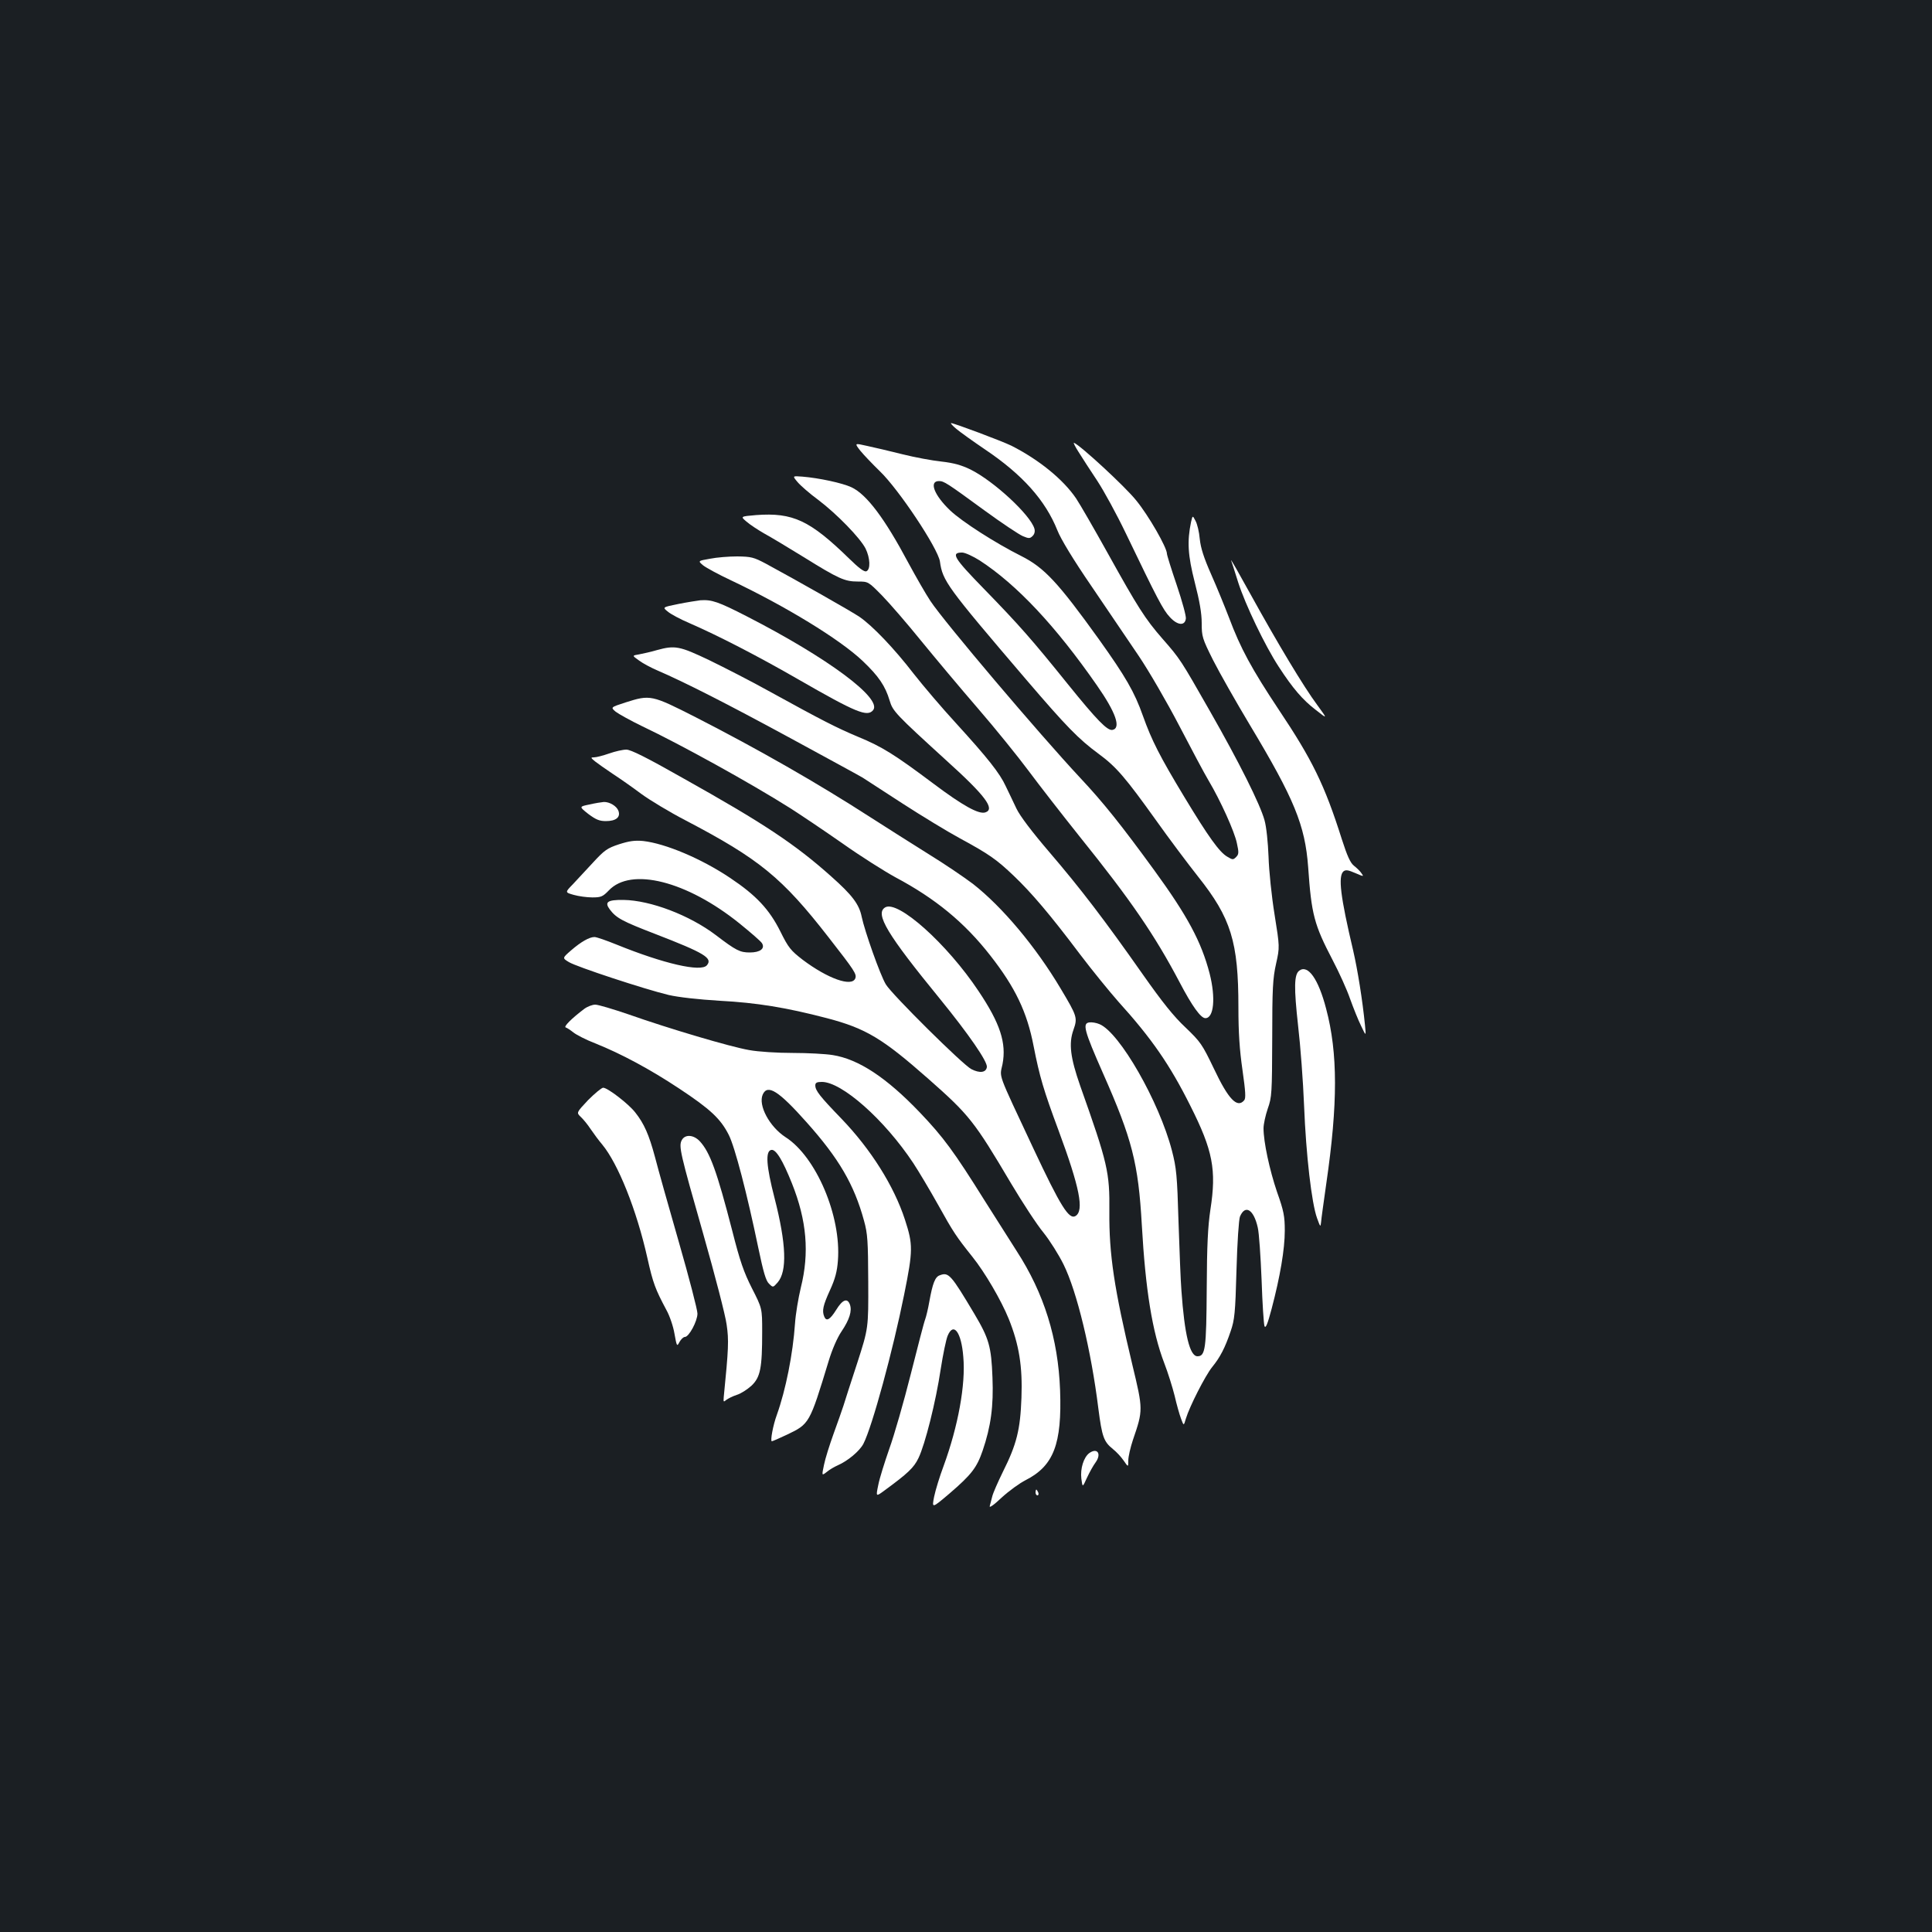 <?xml version="1.0" standalone="no"?>
<!DOCTYPE svg PUBLIC "-//W3C//DTD SVG 20010904//EN"
 "http://www.w3.org/TR/2001/REC-SVG-20010904/DTD/svg10.dtd">
<svg version="1.0" xmlns="http://www.w3.org/2000/svg"
 width="1000pt" height="1000pt" viewBox="0 0 1000 1000"
 preserveAspectRatio="xMidYMid meet">
<rect width="100%" height="100%" fill="#1b1f23"/>
<g transform="translate(0,1000) scale(0.1,-0.1)"
fill="#ffffff" stroke="none">
<path d="M4950 7780 c19 -16 86 -64 148 -106 195 -131 313 -264 375 -419 17
-44 83 -153 177 -290 82 -121 192 -283 244 -360 52 -77 146 -239 209 -360 63
-121 131 -249 152 -284 63 -106 135 -266 147 -325 11 -49 10 -58 -4 -72 -15
-15 -18 -15 -46 2 -40 23 -97 102 -222 309 -127 210 -169 293 -214 419 -44
125 -91 205 -228 397 -212 295 -283 371 -402 431 -132 66 -307 178 -368 236
-83 79 -111 152 -58 152 26 0 40 -9 237 -153 89 -65 178 -124 197 -132 31 -13
37 -13 51 1 10 10 13 24 9 38 -21 71 -210 246 -331 306 -45 22 -87 34 -150 41
-48 5 -139 22 -203 38 -63 16 -145 35 -182 43 -66 15 -66 15 -35 -25 18 -22
63 -69 101 -106 98 -94 300 -398 311 -467 14 -101 35 -130 446 -611 209 -244
271 -308 377 -386 90 -66 139 -124 295 -342 66 -93 165 -225 218 -292 171
-215 209 -338 209 -677 0 -132 6 -220 21 -324 16 -113 18 -146 9 -157 -36 -43
-82 5 -157 164 -61 127 -69 138 -147 213 -61 57 -120 131 -222 276 -198 282
-322 444 -483 632 -90 105 -152 187 -170 225 -16 33 -40 85 -55 115 -31 68
-94 147 -258 327 -70 76 -168 191 -219 256 -100 130 -213 248 -280 294 -41 28
-325 189 -484 275 -64 34 -77 37 -149 38 -43 0 -107 -5 -141 -12 -63 -11 -63
-11 -36 -34 15 -12 79 -47 143 -77 283 -134 565 -306 683 -418 83 -79 117
-129 140 -206 16 -54 31 -70 292 -308 204 -184 255 -253 203 -270 -34 -11
-117 35 -270 150 -199 149 -264 190 -388 241 -114 48 -188 86 -457 234 -93 52
-234 124 -312 162 -155 74 -179 79 -273 53 -30 -9 -72 -18 -92 -22 -37 -6 -37
-6 0 -32 20 -15 62 -37 92 -50 142 -61 364 -174 690 -351 195 -106 364 -198
375 -205 11 -7 103 -67 205 -133 102 -66 237 -148 300 -182 149 -81 188 -108
278 -194 91 -87 186 -198 341 -404 65 -86 156 -197 200 -247 172 -190 266
-326 372 -538 117 -232 136 -332 104 -538 -13 -87 -18 -184 -19 -409 -2 -312
-7 -350 -48 -350 -40 0 -67 113 -83 340 -4 47 -10 207 -15 355 -7 242 -11 280
-34 369 -66 254 -271 612 -375 655 -16 7 -40 11 -53 9 -36 -5 -27 -41 71 -263
151 -341 183 -466 201 -785 19 -336 54 -553 116 -715 19 -49 43 -126 54 -170
10 -44 25 -97 33 -118 14 -38 14 -38 25 0 19 63 100 222 136 267 41 50 67 100
96 186 20 58 24 93 30 315 4 145 12 262 18 278 27 64 71 37 92 -56 7 -28 15
-151 20 -272 4 -121 11 -228 15 -239 6 -14 16 11 37 90 44 167 68 308 68 404
0 74 -5 102 -40 200 -39 115 -70 259 -70 330 0 21 10 67 22 102 21 59 22 80
23 363 0 258 3 312 20 387 19 86 19 86 -8 255 -15 92 -29 227 -31 298 -3 75
-11 155 -21 190 -23 83 -131 299 -284 567 -150 263 -152 267 -245 373 -89 102
-127 162 -282 441 -70 126 -144 254 -164 284 -67 99 -193 201 -335 273 -49 24
-297 117 -312 117 -5 0 8 -14 27 -30z m121 -681 c192 -125 393 -339 607 -647
97 -139 126 -221 80 -230 -26 -5 -80 50 -231 237 -186 231 -251 305 -434 493
-157 161 -173 188 -113 188 15 0 56 -19 91 -41z"/>
<path d="M5583 7660 c17 -28 61 -95 96 -148 35 -53 102 -176 148 -272 163
-339 193 -397 228 -434 39 -43 78 -47 83 -8 2 13 -19 90 -47 173 -28 82 -51
156 -51 163 0 32 -95 198 -160 277 -57 71 -289 285 -321 297 -5 2 6 -20 24
-48z"/>
<path d="M4128 7505 c15 -18 63 -60 108 -93 95 -72 215 -195 244 -251 24 -49
27 -109 4 -118 -11 -4 -39 17 -87 64 -205 200 -293 241 -483 227 -82 -7 -82
-7 -50 -34 17 -15 58 -42 91 -61 33 -18 125 -73 204 -122 182 -113 213 -127
281 -127 54 0 54 0 125 -72 39 -40 130 -145 202 -234 72 -88 204 -246 294
-350 90 -104 208 -250 263 -324 55 -74 174 -227 265 -341 264 -328 388 -509
517 -754 64 -122 109 -185 133 -185 44 0 54 105 22 231 -43 165 -115 299 -287
535 -172 236 -263 350 -384 479 -211 226 -702 805 -774 914 -24 36 -75 125
-114 197 -123 231 -216 355 -295 392 -47 22 -168 48 -254 55 -52 4 -52 4 -25
-28z"/>
<path d="M6165 7299 c-21 -101 -17 -172 19 -313 25 -97 36 -160 36 -211 0 -70
3 -80 59 -192 33 -65 118 -215 190 -335 230 -383 286 -519 302 -736 17 -246
31 -298 127 -482 33 -63 74 -153 90 -200 17 -47 42 -110 57 -140 26 -55 26
-55 20 5 -13 130 -38 285 -61 385 -66 279 -79 385 -50 410 12 9 24 7 61 -9 44
-19 45 -19 32 -1 -7 11 -25 28 -39 39 -19 15 -35 51 -63 138 -89 281 -153 411
-327 671 -140 211 -197 316 -257 476 -22 57 -63 158 -92 223 -38 86 -54 136
-59 183 -3 36 -13 78 -22 94 -15 29 -15 29 -23 -5z"/>
<path d="M6372 7100 c3 -8 20 -60 37 -115 37 -115 138 -326 209 -435 74 -114
125 -173 193 -225 61 -48 61 -48 7 26 -70 94 -205 319 -343 569 -59 107 -105
188 -103 180z"/>
<path d="M3625 6893 c-16 -2 -68 -10 -113 -19 -84 -17 -84 -17 -55 -40 15 -13
66 -40 113 -60 145 -63 353 -170 563 -291 299 -172 356 -195 386 -159 50 60
-235 271 -652 485 -150 77 -183 88 -242 84z"/>
<path d="M3237 6364 c-77 -25 -77 -25 -50 -48 16 -12 77 -46 137 -75 200 -95
562 -295 766 -424 52 -33 174 -115 270 -182 96 -68 220 -146 275 -176 205
-109 357 -233 491 -405 129 -165 190 -292 224 -469 31 -158 52 -229 129 -436
110 -297 133 -415 88 -443 -34 -20 -77 49 -218 349 -191 408 -175 364 -160
437 21 109 -12 211 -124 378 -163 245 -419 474 -484 433 -53 -33 11 -139 284
-473 149 -183 247 -325 243 -353 -4 -29 -37 -33 -80 -11 -44 22 -413 388 -443
439 -29 48 -109 274 -125 350 -13 65 -50 113 -157 208 -188 168 -351 276 -769
510 -185 105 -269 147 -292 147 -18 0 -58 -9 -89 -20 -32 -11 -66 -20 -78 -20
-19 0 -18 -2 5 -21 14 -11 55 -40 91 -64 37 -24 104 -71 148 -104 45 -33 148
-95 229 -137 382 -200 500 -296 741 -606 135 -173 146 -190 138 -212 -18 -46
-143 -1 -272 96 -62 48 -74 62 -116 147 -57 114 -125 187 -260 277 -149 100
-335 178 -450 191 -44 4 -72 0 -125 -17 -61 -20 -76 -31 -134 -94 -36 -39 -83
-89 -105 -113 -41 -42 -41 -42 5 -55 25 -7 68 -13 96 -13 45 0 54 4 85 36 115
122 404 49 677 -171 58 -47 110 -92 116 -102 17 -28 -10 -48 -63 -48 -51 0
-71 10 -176 90 -136 103 -338 180 -478 182 -83 1 -99 -11 -71 -49 34 -45 64
-61 235 -127 256 -99 299 -125 268 -162 -30 -37 -224 8 -468 107 -52 21 -103
39 -114 39 -26 0 -69 -24 -121 -69 -46 -40 -46 -40 -11 -61 39 -24 391 -140
516 -170 53 -12 152 -23 265 -30 190 -10 344 -35 554 -90 202 -53 288 -105
525 -314 212 -187 238 -220 428 -541 59 -99 134 -214 168 -255 33 -41 80 -116
104 -165 69 -139 143 -446 180 -745 19 -147 28 -172 75 -210 18 -14 43 -41 56
-60 24 -35 24 -35 24 1 0 19 11 67 24 106 53 155 53 156 -3 389 -94 393 -121
572 -119 794 2 203 -8 247 -151 650 -51 146 -60 219 -35 289 22 63 20 70 -66
214 -129 217 -302 423 -454 542 -45 34 -148 104 -231 155 -82 51 -217 137
-300 190 -274 177 -586 355 -903 517 -230 117 -236 118 -365 77z"/>
<path d="M3051 5836 c-54 -11 -54 -11 -6 -49 39 -29 57 -37 91 -37 52 0 77 20
65 53 -9 25 -46 47 -76 46 -11 -1 -44 -6 -74 -13z"/>
<path d="M6725 4976 c-27 -20 -28 -87 -6 -286 12 -102 26 -288 31 -415 10
-253 39 -503 67 -580 17 -47 18 -48 21 -20 1 17 14 107 27 200 60 412 60 675
-1 904 -40 154 -94 230 -139 197z"/>
<path d="M3024 4778 c-65 -49 -108 -92 -96 -96 7 -2 25 -14 40 -26 15 -12 65
-38 112 -56 135 -54 284 -134 435 -234 162 -107 215 -157 257 -240 32 -63 95
-306 153 -585 26 -124 39 -170 55 -185 21 -21 21 -21 45 6 50 58 45 199 -16
437 -43 166 -48 243 -17 249 24 5 59 -53 107 -173 77 -193 91 -360 46 -540
-13 -54 -27 -138 -30 -185 -11 -159 -48 -344 -94 -473 -20 -54 -35 -137 -26
-137 3 0 38 15 78 34 117 56 117 56 216 381 18 60 45 122 67 154 41 61 55 106
43 139 -13 35 -38 26 -71 -28 -32 -51 -51 -62 -62 -34 -12 30 -6 57 30 136 27
59 37 98 41 153 18 231 -113 538 -271 639 -83 54 -143 165 -118 221 25 55 82
19 227 -144 167 -187 246 -322 297 -509 19 -68 21 -106 22 -317 1 -240 1 -240
-57 -420 -33 -99 -64 -198 -71 -220 -7 -22 -30 -87 -51 -145 -21 -58 -44 -131
-50 -162 -12 -57 -12 -57 14 -37 14 12 40 27 56 34 53 23 114 74 134 112 46
90 153 484 211 773 46 228 46 258 4 387 -57 175 -177 365 -329 523 -111 115
-135 145 -135 172 0 14 8 18 34 18 103 0 323 -194 473 -420 27 -41 85 -138
128 -215 80 -144 95 -166 178 -270 65 -81 149 -225 188 -321 54 -134 72 -247
66 -409 -6 -166 -25 -241 -96 -383 -26 -53 -51 -110 -55 -127 -4 -16 -10 -39
-13 -50 -4 -12 20 4 61 43 37 34 93 75 125 91 145 74 188 187 178 465 -10 268
-83 502 -225 721 -25 39 -99 156 -165 260 -160 256 -214 329 -336 457 -172
180 -317 276 -451 297 -36 6 -129 11 -206 11 -80 0 -179 6 -227 15 -98 17
-415 111 -625 185 -79 27 -156 50 -171 50 -15 0 -41 -10 -57 -22z"/>
<path d="M3044 4306 c-61 -65 -61 -65 -38 -87 13 -12 36 -40 51 -63 15 -22 42
-59 60 -80 82 -99 178 -338 234 -588 29 -130 41 -161 98 -268 17 -30 36 -86
42 -123 12 -67 13 -68 26 -43 8 14 20 26 28 26 21 0 65 82 65 121 0 19 -43
185 -96 369 -53 184 -109 383 -124 442 -31 115 -56 172 -102 230 -34 44 -143
128 -166 128 -8 0 -43 -29 -78 -64z"/>
<path d="M3529 4099 c-17 -32 -9 -65 111 -486 60 -211 115 -422 121 -469 12
-81 10 -125 -15 -376 -2 -25 -1 -26 13 -14 9 7 33 19 54 26 21 6 55 28 77 48
46 44 55 91 55 279 0 121 0 121 -53 225 -42 83 -62 140 -102 298 -79 306 -115
406 -168 463 -32 34 -76 37 -93 6z"/>
<path d="M4864 3399 c-24 -8 -37 -42 -54 -137 -6 -35 -16 -76 -21 -90 -6 -14
-39 -143 -75 -285 -36 -143 -86 -317 -111 -386 -24 -69 -51 -154 -57 -187 -13
-62 -13 -62 33 -28 120 88 151 117 175 167 34 70 90 292 115 460 12 77 28 154
36 173 30 73 71 20 81 -109 13 -143 -27 -360 -102 -565 -20 -53 -42 -125 -49
-159 -12 -61 -12 -61 80 17 114 98 141 134 171 221 43 126 57 231 51 379 -6
161 -18 202 -94 330 -121 203 -133 217 -179 199z"/>
<path d="M5637 2478 c-28 -22 -46 -79 -40 -131 6 -47 6 -47 29 4 13 28 33 64
45 80 32 45 8 78 -34 47z"/>
<path d="M5360 2275 c0 -8 4 -15 10 -15 5 0 7 7 4 15 -4 8 -8 15 -10 15 -2 0
-4 -7 -4 -15z"/>
</g>
</svg>

